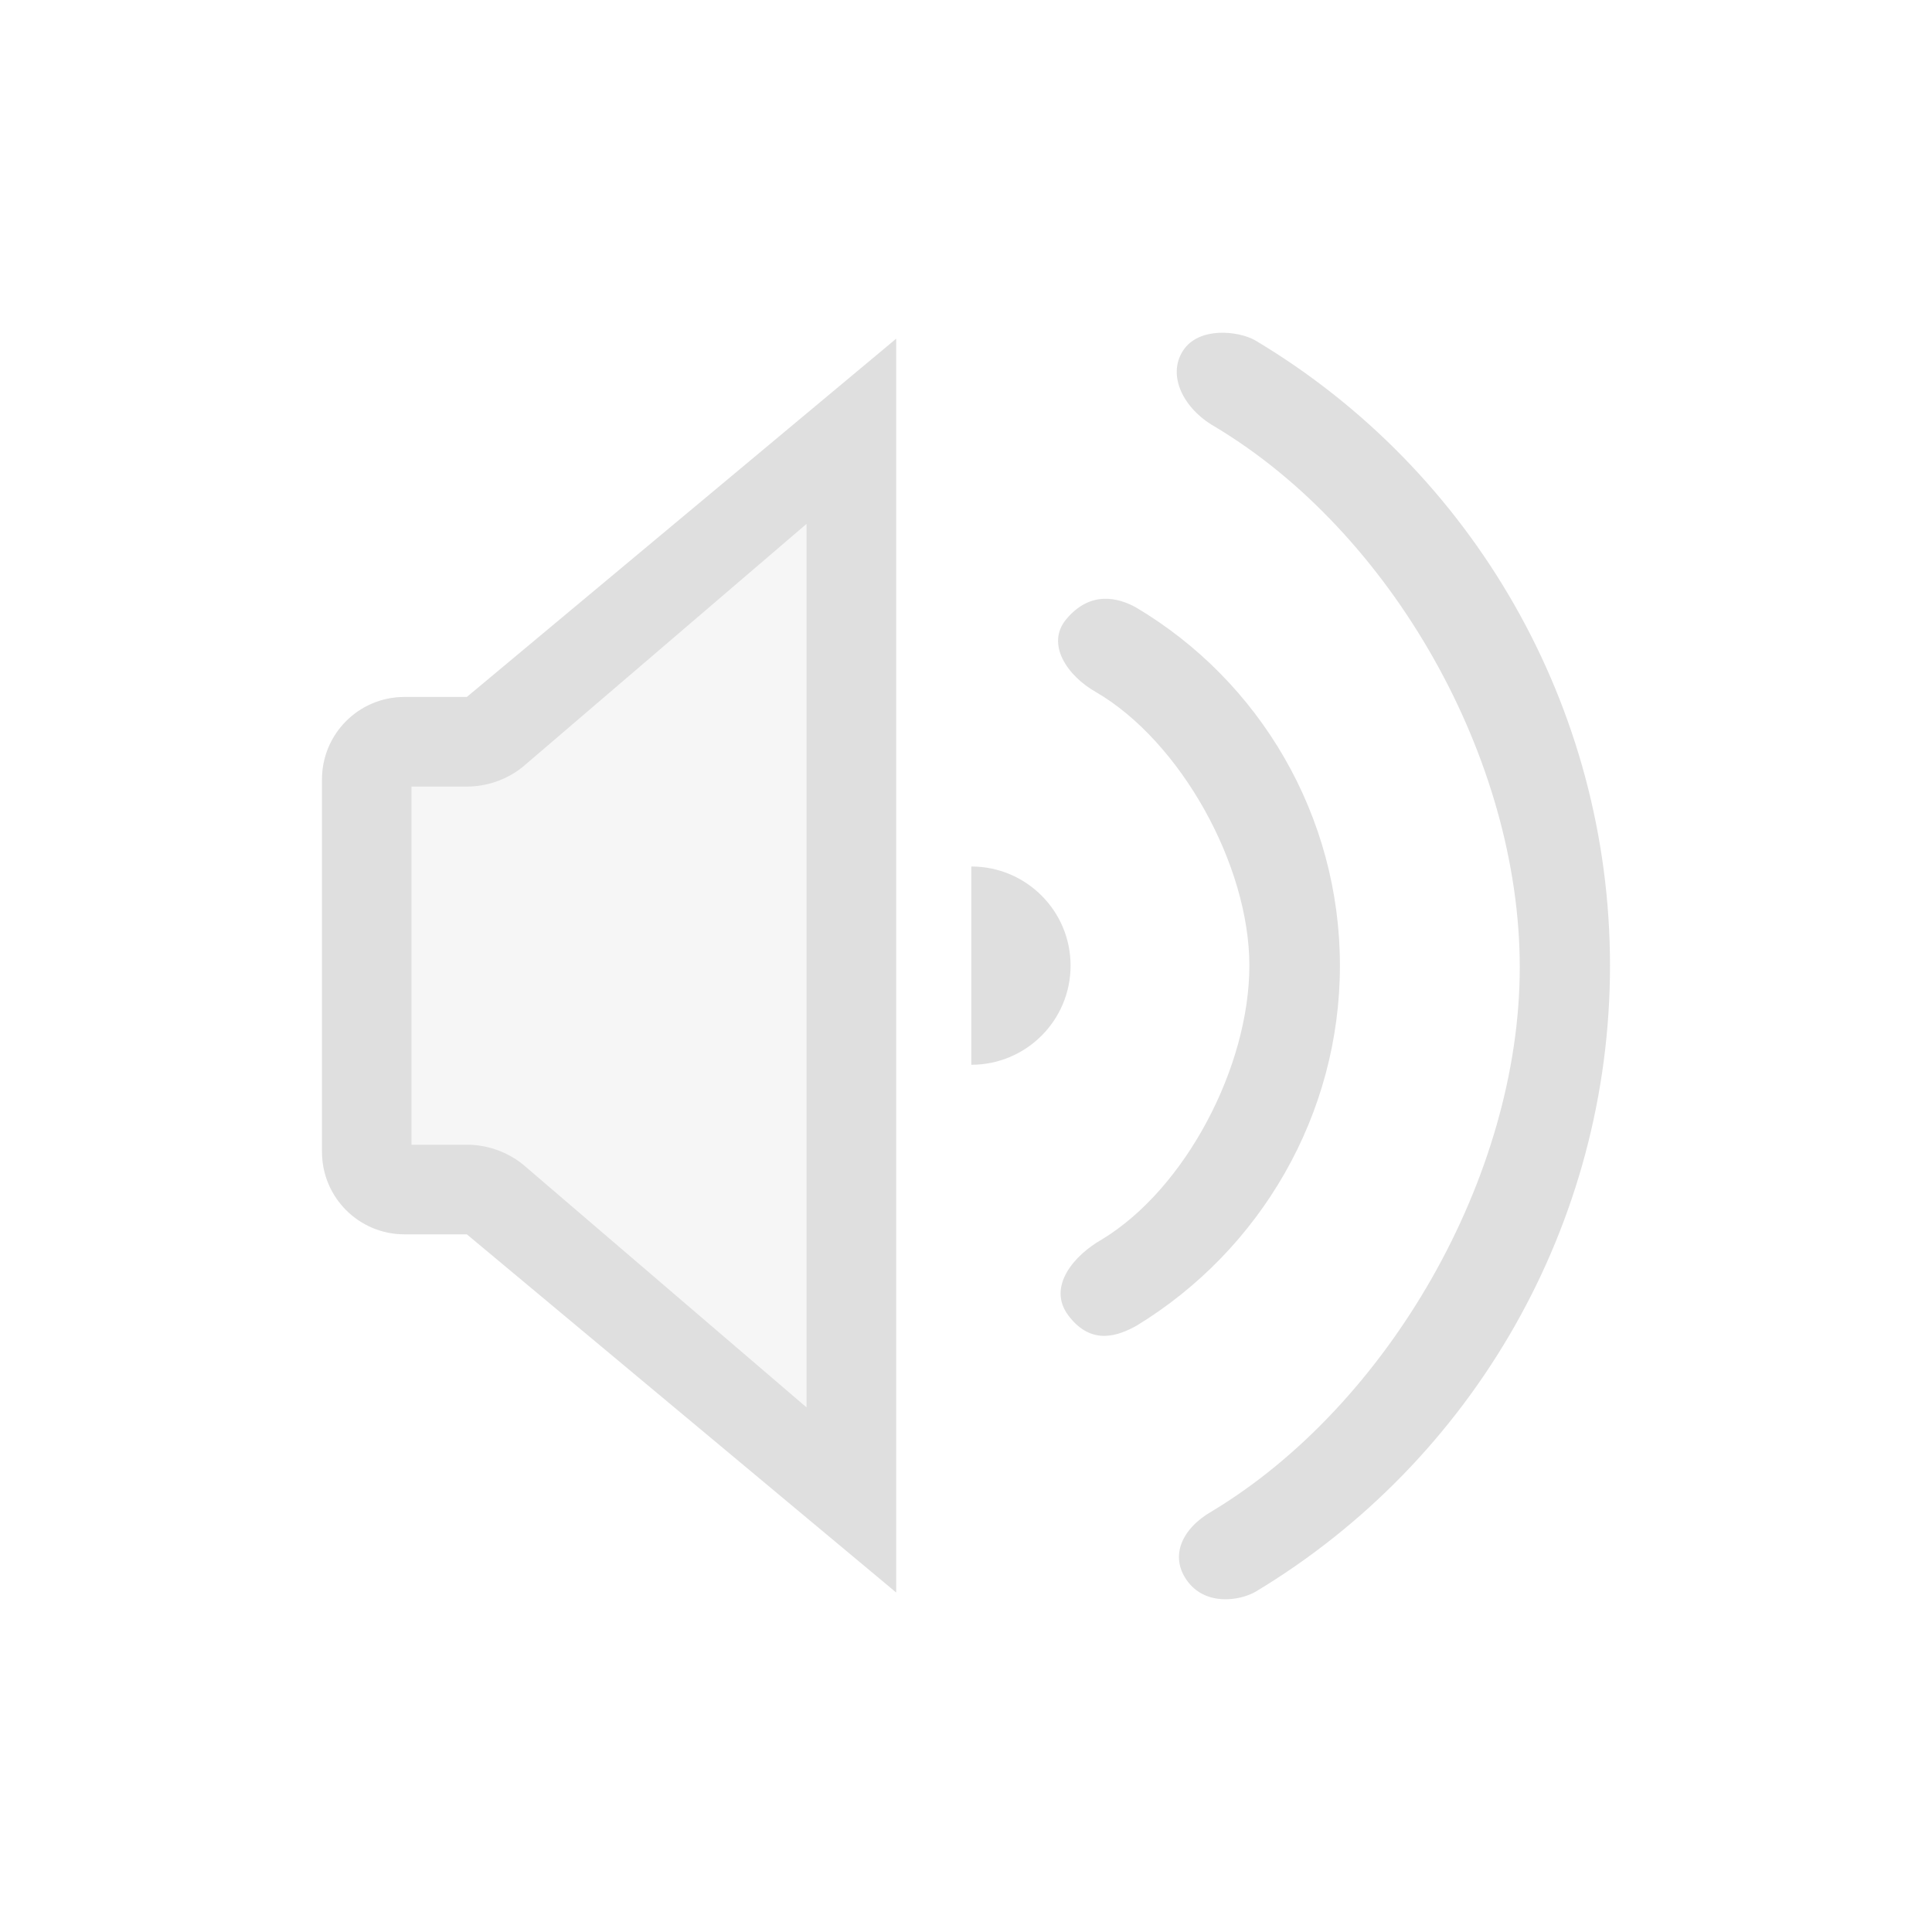 <svg clip-rule="evenodd" fill-rule="evenodd" stroke-linejoin="round" stroke-miterlimit="2" viewBox="-4 -4 24 24" xmlns="http://www.w3.org/2000/svg">
 <defs>
  <style id="current-color-scheme" type="text/css">
   .ColorScheme-Text { color:#dfdfdf; } .ColorScheme-Highlight { color:#4285f4; } .ColorScheme-NeutralText { color:#ff9800; } .ColorScheme-PositiveText { color:#4caf50; } .ColorScheme-NegativeText { color:#f44336; }
  </style>
 </defs>
 <path style="opacity:0.3;fill:currentColor" class="ColorScheme-Text" d="m7.132.208-5.046 4.45h-1.061c-.567 0-1.025.458-1.025 1.025v4.625c0 .566.458 1.025 1.025 1.025h1.061l5.046 4.449v-15.574z"/>
 <path style="fill:currentColor" class="ColorScheme-Text" d="m10.743 15.631c-.212-.299-.066-.641.313-.858 2.192-1.321 3.823-4.16 3.823-6.757 0-2.596-1.596-5.407-3.793-6.719-.384-.22-.591-.631-.39-.941.198-.304.691-.244.895-.129 2.715 1.62 4.409 4.562 4.409 7.768s-1.694 6.149-4.403 7.778c-.207.118-.631.175-.854-.142zm-3.611-15.423-5.333 4.45h-.774c-.567 0-1.025.458-1.025 1.025v4.625c0 .566.458 1.025 1.025 1.025h.774l5.333 4.449zm-1.113 2.3-3.529 3.022c-.197.156-.441.241-.691.241h-.687v4.449h.687c.25 0 .494.085.691.24l3.529 3.023zm3.253 9.834c-.271-.361.077-.755.421-.948 1.039-.634 1.827-2.148 1.827-3.399 0-1.25-.855-2.786-1.906-3.398-.355-.2-.624-.595-.371-.902.305-.368.655-.265.862-.153 1.554.919 2.54 2.602 2.54 4.453s-.986 3.535-2.529 4.475c-.212.115-.551.26-.844-.128zm-1.206-3.115c.681 0 1.233-.551 1.233-1.232 0-.68-.552-1.231-1.233-1.231z"/>
</svg>